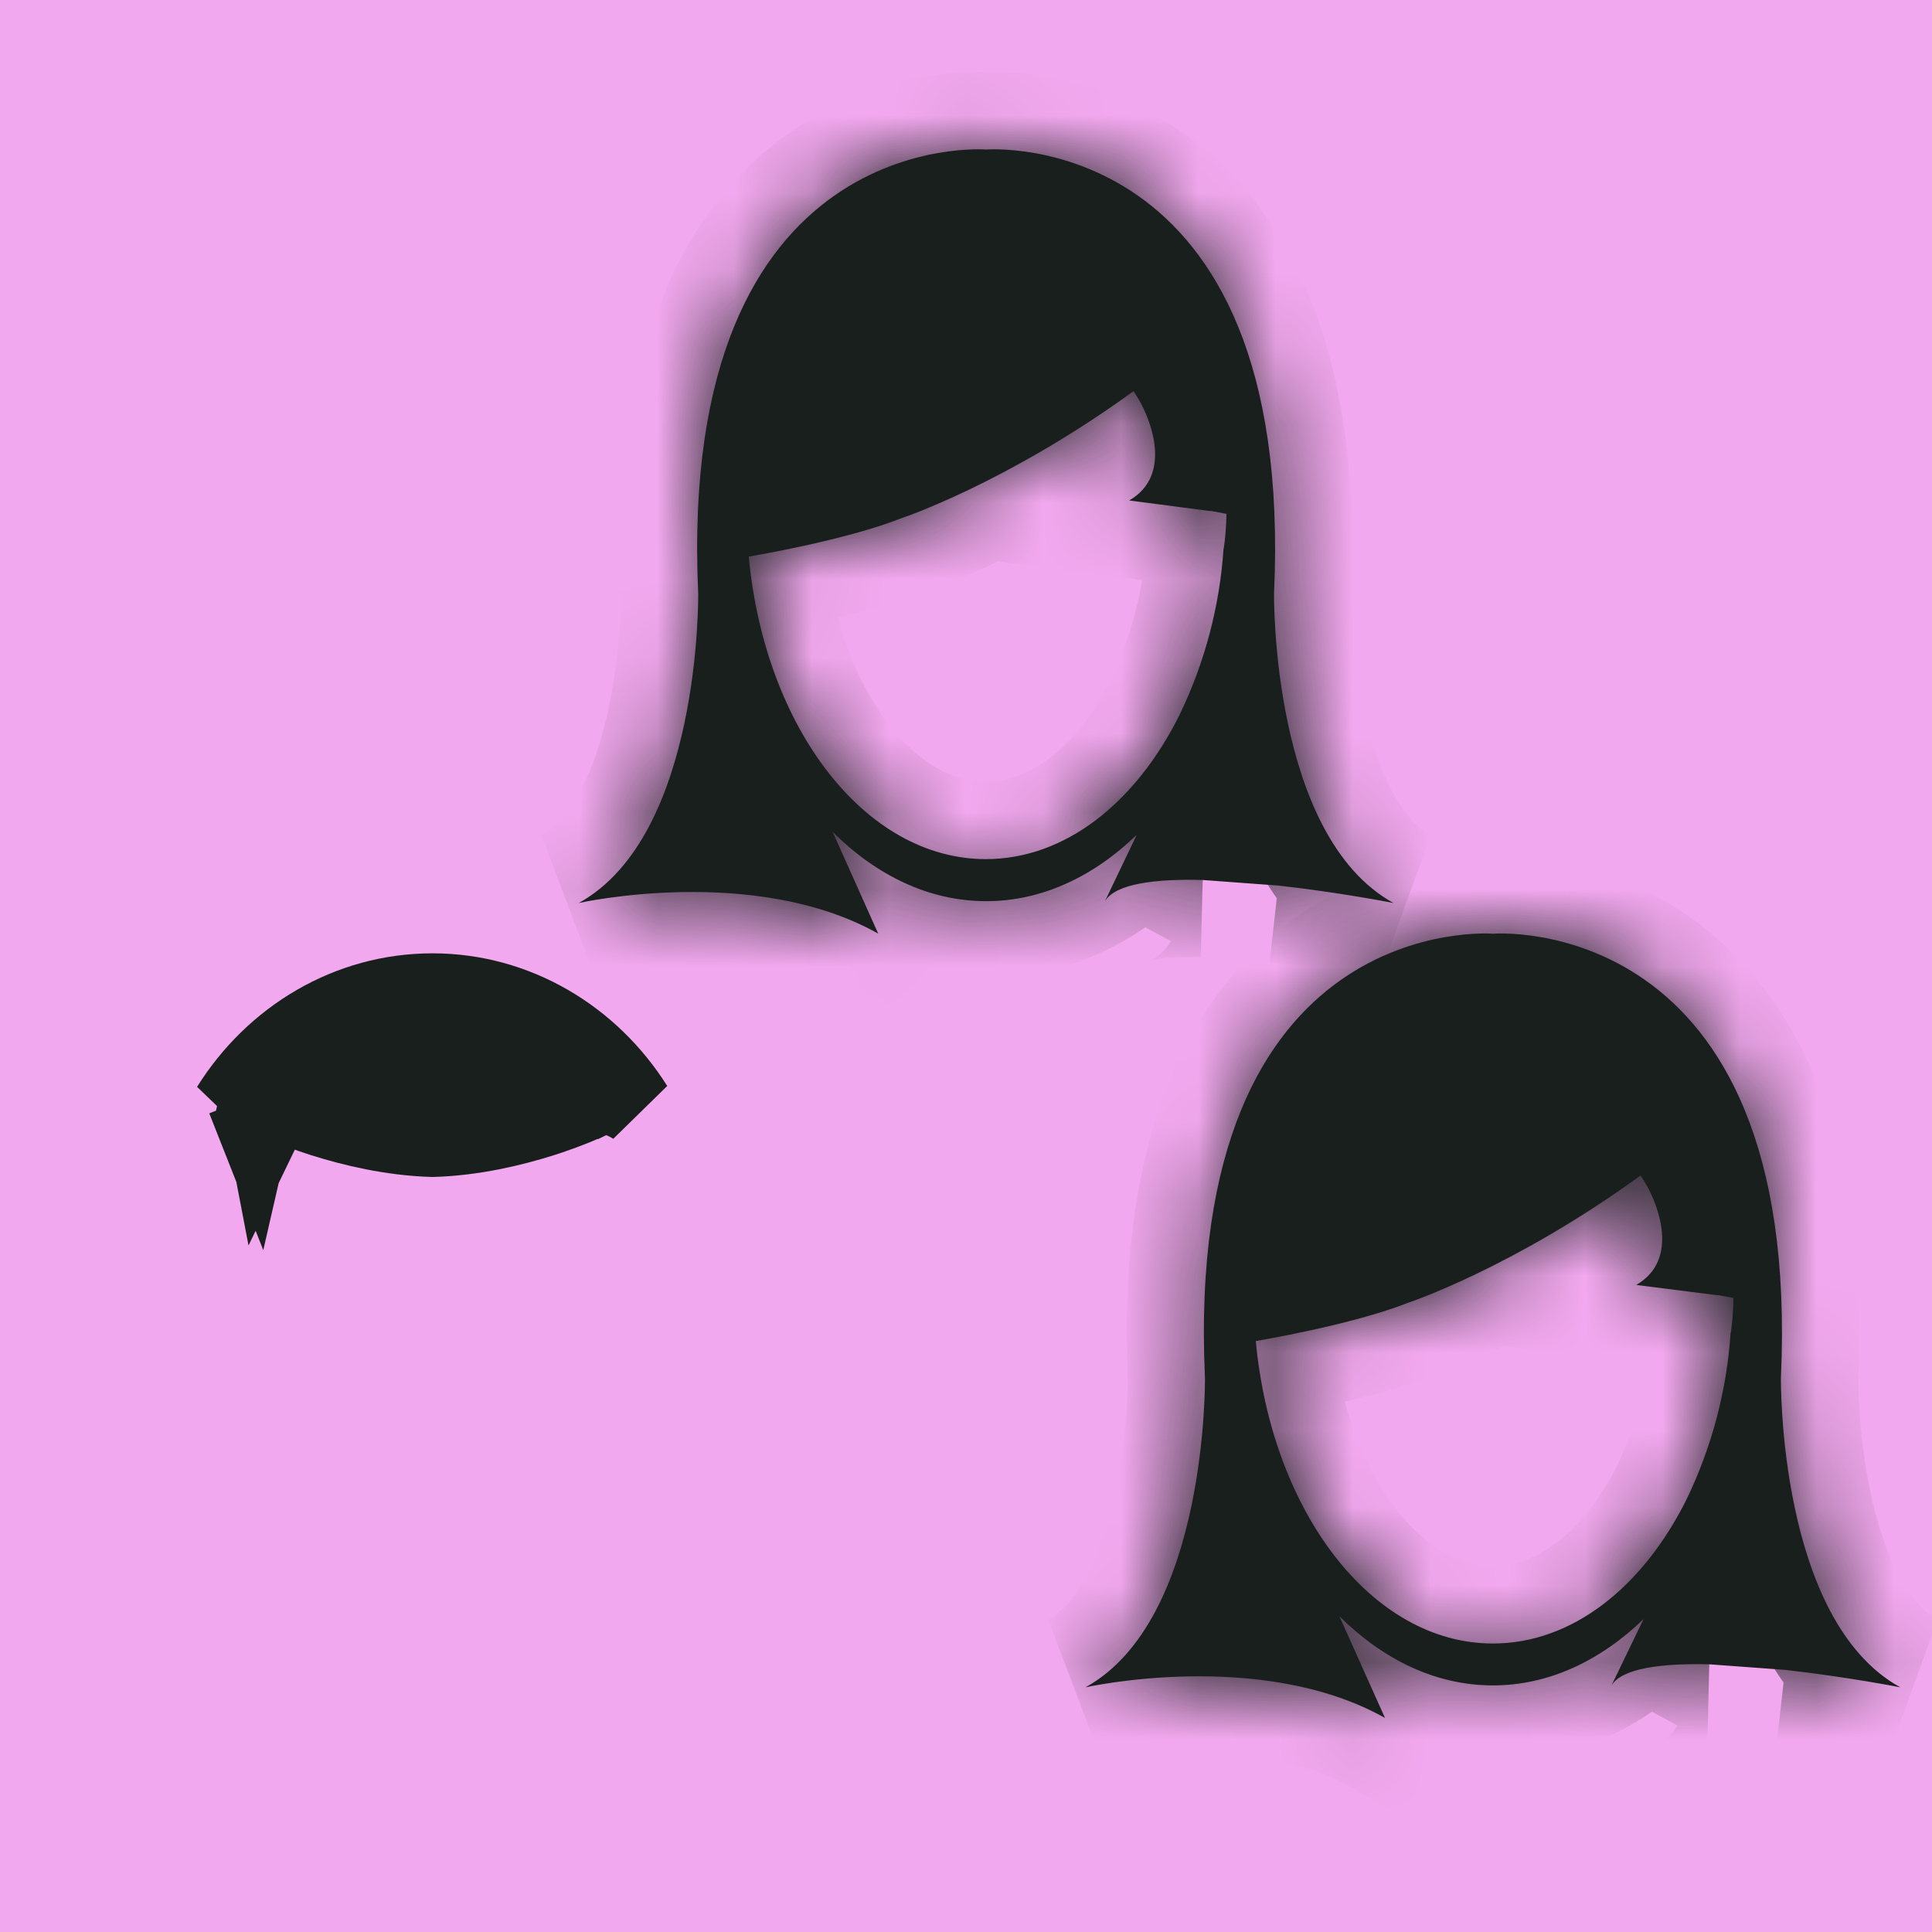 <svg width="25" height="25" viewBox="0 0 25 25" fill="none" xmlns="http://www.w3.org/2000/svg">
<g clip-path="url(#clip0_1364_184752)">
<path d="M25 0H0V25H25V0Z" fill="#F2A8EE"/>
<mask id="path-2-inside-1_1364_184752" fill="white">
<path d="M16.54 11.459C17.335 11.547 18.032 11.685 18.032 11.685C16.446 10.812 16.486 7.682 16.486 7.682C16.764 1.618 12.762 1.935 12.762 1.935V1.945L12.759 1.935C12.759 1.935 8.757 1.617 9.035 7.682C9.035 7.682 9.075 10.812 7.489 11.685C7.489 11.685 9.754 11.176 11.364 12.081L10.774 10.764C11.34 11.329 12.024 11.661 12.761 11.661C13.481 11.661 14.151 11.343 14.709 10.803L14.298 11.661C14.436 11.433 14.954 11.371 15.563 11.387M15.833 7.093C15.784 7.844 15.589 8.578 15.261 9.255C14.698 10.384 13.786 11.117 12.757 11.117C11.189 11.117 9.895 9.413 9.689 7.202C9.689 7.202 10.928 6.997 11.666 6.705C11.666 6.705 13.008 6.26 14.644 5.079L14.668 5.061C14.668 5.061 14.698 5.104 14.739 5.175C14.881 5.418 15.184 6.144 14.612 6.476L15.66 6.613H15.679L15.87 6.649C15.868 6.798 15.857 6.946 15.836 7.094L15.833 7.093Z"/>
</mask>
<path d="M16.54 11.459C17.335 11.547 18.032 11.685 18.032 11.685C16.446 10.812 16.486 7.682 16.486 7.682C16.764 1.618 12.762 1.935 12.762 1.935V1.945L12.759 1.935C12.759 1.935 8.757 1.617 9.035 7.682C9.035 7.682 9.075 10.812 7.489 11.685C7.489 11.685 9.754 11.176 11.364 12.081L10.774 10.764C11.34 11.329 12.024 11.661 12.761 11.661C13.481 11.661 14.151 11.343 14.709 10.803L14.298 11.661C14.436 11.433 14.954 11.371 15.563 11.387M15.833 7.093C15.784 7.844 15.589 8.578 15.261 9.255C14.698 10.384 13.786 11.117 12.757 11.117C11.189 11.117 9.895 9.413 9.689 7.202C9.689 7.202 10.928 6.997 11.666 6.705C11.666 6.705 13.008 6.26 14.644 5.079L14.668 5.061C14.668 5.061 14.698 5.104 14.739 5.175C14.881 5.418 15.184 6.144 14.612 6.476L15.66 6.613H15.679L15.87 6.649C15.868 6.798 15.857 6.946 15.836 7.094L15.833 7.093Z" fill="#181F1C"/>
<path d="M18.032 11.685L17.839 12.666L18.514 10.809L18.032 11.685ZM16.486 7.682L15.487 7.636L15.487 7.653L15.486 7.669L16.486 7.682ZM12.762 1.935L12.683 0.938L11.762 1.011V1.935H12.762ZM12.762 1.945L11.813 2.261L13.762 1.945H12.762ZM12.759 1.935L13.707 1.619L13.498 0.991L12.838 0.938L12.759 1.935ZM9.035 7.682L10.034 7.669L10.034 7.653L10.034 7.636L9.035 7.682ZM7.489 11.685L7.007 10.809L7.708 12.661L7.489 11.685ZM11.364 12.081L10.875 12.953L13.516 14.437L12.277 11.672L11.364 12.081ZM10.774 10.764L11.481 10.057L9.862 11.173L10.774 10.764ZM14.709 10.803L15.611 11.235L14.014 10.084L14.709 10.803ZM14.298 11.661L13.396 11.228L15.153 12.179L14.298 11.661ZM15.833 7.093L16.076 6.123L14.915 5.833L14.835 7.027L15.833 7.093ZM15.261 9.255L16.156 9.702L16.161 9.691L15.261 9.255ZM9.689 7.202L9.525 6.215L8.607 6.368L8.693 7.295L9.689 7.202ZM11.666 6.705L11.351 5.756L11.325 5.764L11.299 5.775L11.666 6.705ZM14.644 5.079L14.06 4.266L14.058 4.268L14.644 5.079ZM14.668 5.061L15.493 4.495L14.915 3.653L14.085 4.249L14.668 5.061ZM14.739 5.175L13.874 5.677L13.876 5.68L14.739 5.175ZM14.612 6.476L14.109 5.612L11.569 7.088L14.482 7.468L14.612 6.476ZM15.66 6.613L15.53 7.605L15.595 7.613H15.66V6.613ZM15.679 6.613L15.862 5.63L15.771 5.613H15.679V6.613ZM15.87 6.649L16.869 6.658L16.877 5.82L16.053 5.666L15.87 6.649ZM15.836 7.094L15.593 8.064L16.669 8.333L16.826 7.235L15.836 7.094ZM16.429 12.453C16.804 12.495 17.158 12.548 17.42 12.592C17.551 12.613 17.657 12.632 17.73 12.646C17.767 12.652 17.795 12.658 17.814 12.661C17.823 12.663 17.83 12.664 17.834 12.665C17.836 12.665 17.837 12.666 17.838 12.666C17.839 12.666 17.839 12.666 17.839 12.666C17.839 12.666 17.839 12.666 17.839 12.666C17.839 12.666 17.839 12.666 17.839 12.666C17.839 12.666 17.839 12.666 17.839 12.666C17.839 12.666 17.839 12.666 18.032 11.685C18.225 10.704 18.225 10.704 18.225 10.704C18.225 10.704 18.225 10.704 18.225 10.704C18.225 10.704 18.225 10.704 18.225 10.704C18.225 10.704 18.224 10.704 18.224 10.703C18.224 10.703 18.223 10.703 18.222 10.703C18.22 10.703 18.218 10.702 18.214 10.701C18.208 10.7 18.199 10.699 18.188 10.696C18.165 10.692 18.132 10.686 18.091 10.678C18.008 10.663 17.891 10.642 17.748 10.619C17.462 10.571 17.071 10.512 16.65 10.465L16.429 12.453ZM18.514 10.809C18.139 10.602 17.825 10.012 17.643 9.15C17.561 8.762 17.521 8.392 17.502 8.117C17.493 7.98 17.489 7.87 17.487 7.795C17.487 7.758 17.486 7.731 17.486 7.714C17.486 7.705 17.486 7.699 17.486 7.696C17.486 7.694 17.486 7.693 17.486 7.693C17.486 7.693 17.486 7.693 17.486 7.694C17.486 7.694 17.486 7.694 17.486 7.694C17.486 7.694 17.486 7.694 17.486 7.695C17.486 7.695 17.486 7.695 16.486 7.682C15.486 7.669 15.486 7.669 15.486 7.67C15.486 7.67 15.486 7.67 15.486 7.67C15.486 7.671 15.486 7.671 15.486 7.672C15.486 7.673 15.486 7.674 15.486 7.675C15.486 7.678 15.486 7.682 15.486 7.686C15.486 7.695 15.486 7.707 15.486 7.721C15.486 7.75 15.487 7.791 15.488 7.841C15.49 7.941 15.495 8.082 15.507 8.253C15.53 8.592 15.579 9.059 15.686 9.563C15.88 10.484 16.339 11.895 17.55 12.561L18.514 10.809ZM17.485 7.728C17.635 4.465 16.629 2.648 15.303 1.716C14.672 1.272 14.033 1.079 13.556 0.995C13.316 0.953 13.112 0.938 12.963 0.934C12.887 0.931 12.825 0.932 12.778 0.933C12.755 0.934 12.735 0.935 12.719 0.936C12.711 0.936 12.704 0.937 12.698 0.937C12.695 0.937 12.692 0.937 12.69 0.938C12.688 0.938 12.687 0.938 12.686 0.938C12.685 0.938 12.685 0.938 12.684 0.938C12.684 0.938 12.683 0.938 12.762 1.935C12.841 2.932 12.84 2.932 12.84 2.932C12.839 2.932 12.839 2.932 12.838 2.932C12.837 2.932 12.837 2.932 12.836 2.932C12.834 2.932 12.833 2.932 12.832 2.933C12.83 2.933 12.829 2.933 12.828 2.933C12.828 2.933 12.83 2.933 12.836 2.932C12.847 2.932 12.871 2.932 12.904 2.933C12.972 2.935 13.079 2.942 13.21 2.965C13.475 3.012 13.819 3.118 14.153 3.353C14.76 3.779 15.616 4.835 15.487 7.636L17.485 7.728ZM11.762 1.935V1.945H13.762V1.935H11.762ZM13.711 1.628L13.707 1.619L11.81 2.251L11.813 2.261L13.711 1.628ZM12.759 1.935C12.838 0.938 12.837 0.938 12.836 0.938C12.836 0.938 12.835 0.938 12.835 0.938C12.834 0.938 12.833 0.938 12.831 0.938C12.829 0.937 12.826 0.937 12.823 0.937C12.817 0.937 12.81 0.936 12.802 0.936C12.786 0.935 12.767 0.934 12.743 0.933C12.696 0.932 12.634 0.931 12.559 0.934C12.409 0.938 12.205 0.953 11.965 0.995C11.488 1.079 10.849 1.272 10.218 1.716C8.892 2.647 7.886 4.464 8.036 7.728L10.034 7.636C9.905 4.835 10.761 3.778 11.368 3.352C11.702 3.117 12.046 3.011 12.31 2.965C12.442 2.942 12.548 2.935 12.616 2.933C12.65 2.932 12.674 2.932 12.685 2.932C12.691 2.933 12.693 2.933 12.692 2.933C12.692 2.933 12.691 2.933 12.689 2.933C12.688 2.932 12.686 2.932 12.685 2.932C12.684 2.932 12.683 2.932 12.682 2.932C12.682 2.932 12.681 2.932 12.681 2.932C12.68 2.932 12.68 2.932 12.759 1.935ZM9.035 7.682C8.035 7.695 8.035 7.695 8.035 7.695C8.035 7.694 8.035 7.694 8.035 7.694C8.035 7.694 8.035 7.694 8.035 7.694C8.035 7.693 8.035 7.693 8.035 7.693C8.035 7.693 8.035 7.694 8.035 7.696C8.035 7.699 8.035 7.705 8.035 7.714C8.035 7.731 8.034 7.758 8.033 7.795C8.032 7.87 8.028 7.98 8.018 8.117C8 8.392 7.96 8.762 7.878 9.15C7.696 10.012 7.382 10.602 7.007 10.809L7.971 12.561C9.182 11.895 9.641 10.484 9.835 9.563C9.941 9.059 9.991 8.592 10.014 8.253C10.025 8.082 10.031 7.941 10.033 7.841C10.034 7.791 10.034 7.75 10.035 7.721C10.035 7.707 10.035 7.695 10.035 7.686C10.035 7.682 10.034 7.678 10.034 7.675C10.034 7.674 10.034 7.673 10.034 7.672C10.034 7.671 10.034 7.671 10.034 7.67C10.034 7.67 10.034 7.67 10.034 7.67C10.034 7.669 10.034 7.669 9.035 7.682ZM7.489 11.685C7.708 12.661 7.708 12.661 7.707 12.661C7.707 12.661 7.707 12.661 7.707 12.661C7.707 12.661 7.706 12.661 7.706 12.661C7.706 12.661 7.706 12.661 7.705 12.661C7.705 12.661 7.705 12.661 7.706 12.661C7.708 12.661 7.711 12.66 7.717 12.659C7.728 12.656 7.747 12.653 7.773 12.648C7.825 12.638 7.905 12.624 8.008 12.61C8.214 12.581 8.506 12.55 8.841 12.543C9.535 12.531 10.295 12.627 10.875 12.953L11.854 11.209C10.823 10.63 9.645 10.528 8.804 10.544C8.371 10.552 7.996 10.591 7.728 10.629C7.593 10.648 7.484 10.667 7.406 10.682C7.367 10.689 7.335 10.695 7.312 10.7C7.301 10.702 7.292 10.704 7.284 10.706C7.281 10.707 7.278 10.707 7.275 10.708C7.274 10.708 7.273 10.708 7.272 10.709C7.272 10.709 7.271 10.709 7.271 10.709C7.27 10.709 7.27 10.709 7.27 10.709C7.27 10.709 7.27 10.709 7.489 11.685ZM12.277 11.672L11.687 10.355L9.862 11.173L10.452 12.49L12.277 11.672ZM10.068 11.472C10.779 12.182 11.706 12.661 12.761 12.661V10.661C12.342 10.661 11.9 10.475 11.481 10.057L10.068 11.472ZM12.761 12.661C13.792 12.661 14.7 12.202 15.404 11.522L14.014 10.084C13.601 10.483 13.17 10.661 12.761 10.661V12.661ZM13.807 10.37L13.396 11.228L15.199 12.093L15.611 11.235L13.807 10.37ZM15.153 12.179C15.053 12.343 14.93 12.407 14.904 12.42C14.874 12.434 14.878 12.427 14.939 12.415C15.061 12.392 15.262 12.379 15.538 12.386L15.588 10.387C15.255 10.379 14.893 10.389 14.569 10.45C14.406 10.48 14.217 10.53 14.032 10.62C13.851 10.707 13.611 10.864 13.443 11.142L15.153 12.179ZM14.835 7.027C14.794 7.649 14.633 8.258 14.361 8.819L16.161 9.691C16.545 8.898 16.773 8.039 16.831 7.159L14.835 7.027ZM14.366 8.809C13.9 9.743 13.269 10.117 12.757 10.117V12.117C14.304 12.117 15.495 11.025 16.156 9.702L14.366 8.809ZM12.757 10.117C12.362 10.117 11.914 9.905 11.502 9.375C11.091 8.845 10.773 8.055 10.684 7.109L8.693 7.295C8.811 8.56 9.243 9.727 9.922 10.602C10.601 11.477 11.584 12.117 12.757 12.117V10.117ZM9.689 7.202C9.852 8.188 9.852 8.188 9.853 8.188C9.853 8.188 9.853 8.188 9.853 8.188C9.853 8.188 9.853 8.188 9.853 8.188C9.853 8.188 9.854 8.188 9.854 8.188C9.855 8.188 9.857 8.188 9.858 8.188C9.861 8.187 9.865 8.186 9.871 8.185C9.882 8.184 9.897 8.181 9.916 8.178C9.955 8.171 10.009 8.161 10.077 8.148C10.213 8.123 10.401 8.086 10.614 8.04C11.025 7.95 11.585 7.812 12.034 7.635L11.299 5.775C11.008 5.889 10.58 6 10.187 6.086C9.998 6.127 9.831 6.16 9.711 6.182C9.651 6.193 9.603 6.202 9.571 6.208C9.555 6.21 9.543 6.212 9.535 6.214C9.531 6.214 9.528 6.215 9.527 6.215C9.526 6.215 9.525 6.215 9.525 6.215C9.525 6.215 9.525 6.215 9.525 6.215C9.525 6.215 9.525 6.215 9.525 6.215C9.525 6.215 9.525 6.215 9.525 6.215C9.525 6.215 9.525 6.215 9.689 7.202ZM11.666 6.705C11.981 7.654 11.982 7.654 11.982 7.654C11.982 7.654 11.982 7.654 11.982 7.653C11.983 7.653 11.983 7.653 11.983 7.653C11.984 7.653 11.985 7.653 11.986 7.652C11.987 7.652 11.989 7.651 11.992 7.65C11.996 7.649 12.002 7.647 12.01 7.644C12.024 7.639 12.044 7.632 12.069 7.623C12.117 7.605 12.186 7.58 12.271 7.546C12.442 7.478 12.682 7.376 12.974 7.236C13.558 6.956 14.355 6.52 15.229 5.89L14.058 4.268C13.296 4.818 12.605 5.195 12.109 5.433C11.861 5.552 11.664 5.635 11.532 5.687C11.466 5.714 11.417 5.732 11.386 5.743C11.37 5.749 11.36 5.753 11.354 5.755C11.351 5.756 11.349 5.756 11.349 5.756C11.349 5.756 11.349 5.756 11.349 5.756C11.349 5.756 11.35 5.756 11.35 5.756C11.35 5.756 11.35 5.756 11.351 5.756C11.351 5.756 11.351 5.756 11.351 5.756C11.351 5.756 11.351 5.756 11.666 6.705ZM15.227 5.891L15.252 5.873L14.085 4.249L14.06 4.266L15.227 5.891ZM14.668 5.061C13.844 5.627 13.844 5.627 13.844 5.627C13.844 5.627 13.844 5.627 13.844 5.627C13.844 5.627 13.844 5.627 13.844 5.627C13.844 5.626 13.844 5.626 13.843 5.626C13.843 5.626 13.843 5.626 13.843 5.626C13.843 5.625 13.842 5.625 13.842 5.624C13.842 5.624 13.841 5.623 13.841 5.623C13.84 5.622 13.84 5.621 13.84 5.622C13.841 5.622 13.842 5.625 13.845 5.629C13.851 5.638 13.861 5.655 13.874 5.677L15.604 4.673C15.575 4.624 15.55 4.583 15.531 4.553C15.521 4.538 15.513 4.526 15.507 4.516C15.504 4.511 15.501 4.507 15.498 4.503C15.497 4.502 15.496 4.5 15.495 4.499C15.495 4.498 15.494 4.497 15.494 4.497C15.494 4.496 15.493 4.496 15.493 4.496C15.493 4.496 15.493 4.495 15.493 4.495C15.493 4.495 15.493 4.495 15.493 4.495C15.493 4.495 15.493 4.495 15.493 4.495C15.493 4.495 15.493 4.495 14.668 5.061ZM13.876 5.68C13.883 5.693 13.903 5.73 13.921 5.779C13.939 5.829 13.946 5.864 13.947 5.878C13.948 5.894 13.941 5.851 13.971 5.779C13.987 5.742 14.01 5.705 14.039 5.672C14.068 5.639 14.095 5.62 14.109 5.612L15.114 7.341C15.838 6.92 15.983 6.21 15.94 5.706C15.9 5.251 15.715 4.862 15.602 4.67L13.876 5.68ZM14.482 7.468L15.53 7.605L15.789 5.622L14.741 5.485L14.482 7.468ZM15.66 7.613H15.679V5.613H15.66V7.613ZM15.495 7.596L15.686 7.632L16.053 5.666L15.862 5.63L15.495 7.596ZM14.87 6.64C14.869 6.744 14.861 6.849 14.846 6.952L16.826 7.235C16.853 7.044 16.868 6.851 16.869 6.658L14.87 6.64ZM16.078 6.124L16.076 6.123L15.591 8.063L15.593 8.064L16.078 6.124Z" fill="#181F1C" mask="url(#path-2-inside-1_1364_184752)"/>
<mask id="path-4-inside-2_1364_184752" fill="white">
<path d="M23.098 21.608C23.893 21.697 24.59 21.834 24.59 21.834C23.004 20.962 23.045 17.828 23.045 17.828C23.322 11.764 19.32 12.082 19.32 12.082V12.091L19.317 12.082C19.317 12.082 15.314 11.764 15.592 17.828C15.592 17.828 15.632 20.959 14.046 21.834C14.046 21.834 16.311 21.325 17.922 22.23L17.331 20.913C17.897 21.477 18.581 21.809 19.319 21.809C20.038 21.809 20.708 21.491 21.267 20.952L20.852 21.811C20.99 21.583 21.509 21.522 22.118 21.536M22.394 17.244C22.345 17.994 22.15 18.729 21.822 19.406C21.259 20.534 20.347 21.267 19.318 21.267C17.75 21.267 16.456 19.563 16.25 17.353C16.25 17.353 17.488 17.148 18.228 16.855C18.228 16.855 19.568 16.41 21.204 15.229L21.229 15.212C21.229 15.212 21.259 15.254 21.3 15.325C21.442 15.569 21.746 16.295 21.173 16.627L22.221 16.76H22.24L22.43 16.795C22.43 16.945 22.418 17.095 22.397 17.244H22.394Z"/>
</mask>
<path d="M23.098 21.608C23.893 21.697 24.59 21.834 24.59 21.834C23.004 20.962 23.045 17.828 23.045 17.828C23.322 11.764 19.32 12.082 19.32 12.082V12.091L19.317 12.082C19.317 12.082 15.314 11.764 15.592 17.828C15.592 17.828 15.632 20.959 14.046 21.834C14.046 21.834 16.311 21.325 17.922 22.23L17.331 20.913C17.897 21.477 18.581 21.809 19.319 21.809C20.038 21.809 20.708 21.491 21.267 20.952L20.852 21.811C20.99 21.583 21.509 21.522 22.118 21.536M22.394 17.244C22.345 17.994 22.15 18.729 21.822 19.406C21.259 20.534 20.347 21.267 19.318 21.267C17.75 21.267 16.456 19.563 16.25 17.353C16.25 17.353 17.488 17.148 18.228 16.855C18.228 16.855 19.568 16.41 21.204 15.229L21.229 15.212C21.229 15.212 21.259 15.254 21.3 15.325C21.442 15.569 21.746 16.295 21.173 16.627L22.221 16.76H22.24L22.43 16.795C22.43 16.945 22.418 17.095 22.397 17.244H22.394Z" fill="#181F1C"/>
<path d="M24.59 21.834L24.396 22.815L25.072 20.958L24.59 21.834ZM23.045 17.828L22.046 17.782L22.045 17.799L22.045 17.815L23.045 17.828ZM19.32 12.082L19.241 11.085L18.32 11.158V12.082H19.32ZM19.32 12.091L18.371 12.407L20.32 12.091H19.32ZM19.317 12.082L20.265 11.765L20.056 11.137L19.396 11.085L19.317 12.082ZM15.592 17.828L16.592 17.815L16.592 17.799L16.591 17.782L15.592 17.828ZM14.046 21.834L13.563 20.958L14.266 22.81L14.046 21.834ZM17.922 22.23L17.433 23.102L20.075 24.585L18.834 21.82L17.922 22.23ZM17.331 20.913L18.038 20.205L16.419 21.323L17.331 20.913ZM21.267 20.952L22.167 21.387L20.573 20.232L21.267 20.952ZM20.852 21.811L19.952 21.376L21.707 22.329L20.852 21.811ZM22.394 17.244V16.244H21.458L21.396 17.178L22.394 17.244ZM21.822 19.406L22.717 19.852L22.722 19.842L21.822 19.406ZM16.25 17.353L16.086 16.366L15.167 16.519L15.254 17.446L16.25 17.353ZM18.228 16.855L17.913 15.906L17.886 15.915L17.86 15.925L18.228 16.855ZM21.204 15.229L20.635 14.407L20.627 14.413L20.619 14.418L21.204 15.229ZM21.229 15.212L22.05 14.64L21.48 13.822L20.66 14.39L21.229 15.212ZM21.3 15.325L22.165 14.823L22.162 14.818L21.3 15.325ZM21.173 16.627L20.672 15.762L18.112 17.247L21.047 17.619L21.173 16.627ZM22.221 16.76L22.095 17.752L22.158 17.76H22.221V16.76ZM22.24 16.76L22.423 15.777L22.332 15.76H22.24V16.76ZM22.43 16.795L23.43 16.801L23.435 15.966L22.614 15.812L22.43 16.795ZM22.397 17.244V18.244H23.262L23.386 17.387L22.397 17.244ZM22.986 22.601C23.361 22.643 23.716 22.697 23.978 22.741C24.109 22.762 24.215 22.781 24.288 22.795C24.325 22.801 24.353 22.807 24.371 22.81C24.38 22.812 24.387 22.813 24.391 22.814C24.394 22.814 24.395 22.815 24.396 22.815C24.396 22.815 24.397 22.815 24.397 22.815C24.397 22.815 24.397 22.815 24.397 22.815C24.397 22.815 24.397 22.815 24.397 22.815C24.397 22.815 24.397 22.815 24.397 22.815C24.396 22.815 24.396 22.815 24.59 21.834C24.783 20.853 24.783 20.853 24.783 20.853C24.783 20.853 24.783 20.853 24.783 20.853C24.783 20.853 24.783 20.853 24.783 20.853C24.782 20.853 24.782 20.853 24.782 20.853C24.781 20.852 24.781 20.852 24.78 20.852C24.778 20.852 24.775 20.851 24.772 20.851C24.766 20.849 24.757 20.848 24.746 20.846C24.723 20.841 24.69 20.835 24.649 20.828C24.567 20.812 24.449 20.791 24.306 20.768C24.021 20.72 23.629 20.661 23.209 20.614L22.986 22.601ZM25.072 20.958C24.698 20.752 24.383 20.161 24.201 19.298C24.119 18.91 24.08 18.539 24.061 18.263C24.052 18.126 24.047 18.016 24.046 17.942C24.045 17.905 24.045 17.877 24.045 17.86C24.045 17.851 24.045 17.845 24.045 17.842C24.045 17.84 24.045 17.839 24.045 17.839C24.045 17.839 24.045 17.839 24.045 17.84C24.045 17.84 24.045 17.84 24.045 17.84C24.045 17.84 24.045 17.84 24.045 17.84C24.045 17.841 24.045 17.841 23.045 17.828C22.045 17.815 22.045 17.815 22.045 17.816C22.045 17.816 22.045 17.816 22.045 17.816C22.045 17.817 22.045 17.817 22.045 17.818C22.045 17.819 22.045 17.82 22.045 17.821C22.045 17.824 22.045 17.828 22.045 17.832C22.045 17.841 22.045 17.853 22.045 17.867C22.045 17.896 22.045 17.937 22.046 17.987C22.049 18.088 22.054 18.229 22.065 18.399C22.088 18.738 22.138 19.206 22.244 19.71C22.438 20.632 22.896 22.044 24.108 22.71L25.072 20.958ZM24.044 17.874C24.193 14.611 23.186 12.794 21.861 11.863C21.23 11.419 20.59 11.225 20.113 11.142C19.874 11.1 19.67 11.085 19.52 11.08C19.445 11.078 19.383 11.079 19.336 11.08C19.312 11.081 19.292 11.082 19.276 11.082C19.268 11.083 19.262 11.083 19.256 11.084C19.253 11.084 19.25 11.084 19.247 11.084C19.246 11.084 19.245 11.084 19.244 11.085C19.243 11.085 19.242 11.085 19.242 11.085C19.241 11.085 19.241 11.085 19.32 12.082C19.399 13.079 19.398 13.079 19.397 13.079C19.397 13.079 19.396 13.079 19.396 13.079C19.395 13.079 19.394 13.079 19.394 13.079C19.392 13.079 19.391 13.079 19.39 13.079C19.388 13.079 19.386 13.079 19.386 13.079C19.385 13.079 19.388 13.079 19.393 13.079C19.405 13.079 19.428 13.078 19.462 13.079C19.53 13.081 19.637 13.089 19.768 13.112C20.033 13.158 20.377 13.264 20.711 13.499C21.318 13.925 22.174 14.982 22.046 17.782L24.044 17.874ZM18.32 12.082V12.091H20.32V12.082H18.32ZM20.268 11.775L20.265 11.765L18.368 12.398L18.371 12.407L20.268 11.775ZM19.317 12.082C19.396 11.085 19.395 11.085 19.394 11.085C19.394 11.085 19.393 11.085 19.393 11.085C19.392 11.084 19.39 11.084 19.389 11.084C19.387 11.084 19.384 11.084 19.381 11.084C19.375 11.083 19.368 11.083 19.36 11.082C19.344 11.082 19.324 11.081 19.301 11.08C19.253 11.079 19.191 11.078 19.116 11.08C18.966 11.085 18.763 11.1 18.523 11.142C18.046 11.225 17.407 11.419 16.775 11.862C15.45 12.794 14.444 14.611 14.593 17.874L16.591 17.782C16.463 14.981 17.319 13.925 17.925 13.499C18.259 13.264 18.603 13.158 18.868 13.112C18.999 13.089 19.106 13.081 19.174 13.079C19.208 13.078 19.231 13.079 19.243 13.079C19.248 13.079 19.251 13.079 19.25 13.079C19.25 13.079 19.248 13.079 19.246 13.079C19.245 13.079 19.244 13.079 19.242 13.079C19.242 13.079 19.241 13.079 19.24 13.079C19.24 13.079 19.239 13.079 19.239 13.079C19.238 13.079 19.237 13.079 19.317 12.082ZM15.592 17.828C14.592 17.841 14.592 17.84 14.592 17.84C14.592 17.84 14.592 17.84 14.592 17.84C14.592 17.84 14.592 17.84 14.592 17.839C14.592 17.839 14.592 17.839 14.592 17.839C14.592 17.839 14.592 17.84 14.592 17.842C14.592 17.845 14.592 17.851 14.592 17.859C14.592 17.877 14.592 17.904 14.591 17.941C14.589 18.015 14.585 18.126 14.576 18.263C14.557 18.538 14.517 18.909 14.436 19.296C14.254 20.159 13.939 20.751 13.563 20.958L14.53 22.71C15.74 22.042 16.198 20.631 16.392 19.709C16.499 19.205 16.548 18.738 16.571 18.399C16.583 18.229 16.588 18.088 16.591 17.987C16.592 17.937 16.592 17.896 16.592 17.867C16.592 17.853 16.592 17.841 16.592 17.832C16.592 17.828 16.592 17.824 16.592 17.822C16.592 17.82 16.592 17.819 16.592 17.818C16.592 17.817 16.592 17.817 16.592 17.816C16.592 17.816 16.592 17.816 16.592 17.816C16.592 17.816 16.592 17.815 15.592 17.828ZM14.046 21.834C14.266 22.81 14.265 22.81 14.265 22.81C14.265 22.81 14.265 22.81 14.265 22.81C14.264 22.81 14.264 22.81 14.264 22.81C14.264 22.81 14.263 22.81 14.263 22.81C14.263 22.81 14.263 22.81 14.264 22.81C14.265 22.81 14.269 22.809 14.274 22.808C14.286 22.806 14.304 22.802 14.33 22.797C14.382 22.787 14.463 22.773 14.565 22.759C14.772 22.73 15.064 22.699 15.399 22.692C16.093 22.68 16.853 22.776 17.433 23.102L18.412 21.358C17.38 20.779 16.203 20.677 15.362 20.693C14.929 20.701 14.554 20.741 14.286 20.779C14.151 20.797 14.041 20.816 13.963 20.831C13.924 20.838 13.893 20.844 13.87 20.849C13.859 20.852 13.849 20.854 13.842 20.855C13.839 20.856 13.835 20.857 13.833 20.857C13.832 20.857 13.831 20.858 13.83 20.858C13.829 20.858 13.829 20.858 13.828 20.858C13.828 20.858 13.828 20.858 13.828 20.858C13.828 20.858 13.827 20.858 14.046 21.834ZM18.834 21.82L18.244 20.504L16.419 21.323L17.01 22.639L18.834 21.82ZM16.625 21.621C17.336 22.331 18.263 22.809 19.319 22.809V20.809C18.899 20.809 18.457 20.624 18.038 20.205L16.625 21.621ZM19.319 22.809C20.35 22.809 21.257 22.351 21.961 21.672L20.573 20.232C20.159 20.632 19.727 20.809 19.319 20.809V22.809ZM20.366 20.517L19.952 21.376L21.753 22.245L22.167 21.387L20.366 20.517ZM21.707 22.329C21.608 22.493 21.484 22.557 21.458 22.57C21.428 22.584 21.432 22.577 21.493 22.565C21.615 22.542 21.817 22.529 22.094 22.536L22.142 20.537C21.81 20.529 21.448 20.539 21.124 20.6C20.962 20.63 20.772 20.68 20.587 20.769C20.406 20.857 20.166 21.014 19.997 21.292L21.707 22.329ZM21.396 17.178C21.355 17.8 21.194 18.408 20.922 18.969L22.722 19.842C23.106 19.049 23.334 18.189 23.392 17.309L21.396 17.178ZM20.927 18.959C20.462 19.893 19.83 20.267 19.318 20.267V22.267C20.864 22.267 22.057 21.176 22.717 19.852L20.927 18.959ZM19.318 20.267C18.923 20.267 18.474 20.056 18.063 19.526C17.652 18.996 17.334 18.206 17.245 17.26L15.254 17.446C15.372 18.711 15.804 19.878 16.483 20.752C17.163 21.627 18.145 22.267 19.318 22.267V20.267ZM16.25 17.353C16.413 18.34 16.413 18.34 16.413 18.34C16.413 18.34 16.414 18.34 16.414 18.34C16.414 18.339 16.414 18.339 16.414 18.339C16.414 18.339 16.415 18.339 16.415 18.339C16.416 18.339 16.418 18.339 16.419 18.339C16.422 18.338 16.426 18.337 16.432 18.336C16.442 18.335 16.458 18.332 16.477 18.329C16.516 18.322 16.57 18.312 16.638 18.299C16.774 18.274 16.962 18.237 17.175 18.191C17.587 18.101 18.147 17.962 18.596 17.785L17.86 15.925C17.569 16.04 17.141 16.151 16.748 16.237C16.559 16.278 16.392 16.311 16.271 16.333C16.212 16.345 16.164 16.353 16.132 16.359C16.116 16.361 16.104 16.363 16.096 16.365C16.092 16.366 16.089 16.366 16.088 16.366C16.087 16.366 16.086 16.366 16.086 16.366C16.086 16.366 16.086 16.366 16.086 16.366C16.086 16.366 16.086 16.366 16.086 16.366C16.086 16.366 16.086 16.366 16.086 16.366C16.086 16.366 16.086 16.366 16.25 17.353ZM18.228 16.855C18.543 17.804 18.543 17.804 18.544 17.804C18.544 17.804 18.544 17.804 18.544 17.804C18.544 17.804 18.545 17.804 18.545 17.803C18.546 17.803 18.546 17.803 18.547 17.803C18.549 17.802 18.551 17.802 18.553 17.801C18.558 17.799 18.564 17.797 18.572 17.794C18.586 17.789 18.606 17.782 18.63 17.774C18.679 17.756 18.747 17.73 18.833 17.696C19.003 17.628 19.243 17.527 19.535 17.387C20.119 17.107 20.916 16.671 21.79 16.04L20.619 14.418C19.857 14.968 19.166 15.345 18.67 15.583C18.423 15.702 18.225 15.786 18.093 15.838C18.027 15.864 17.978 15.883 17.947 15.894C17.932 15.899 17.921 15.903 17.915 15.905C17.912 15.906 17.911 15.907 17.91 15.907C17.91 15.907 17.91 15.907 17.911 15.907C17.911 15.907 17.911 15.907 17.912 15.906C17.912 15.906 17.912 15.906 17.912 15.906C17.912 15.906 17.912 15.906 17.912 15.906C17.913 15.906 17.913 15.906 18.228 16.855ZM21.774 16.051L21.799 16.034L20.66 14.39L20.635 14.407L21.774 16.051ZM21.229 15.212C20.409 15.784 20.409 15.784 20.409 15.784C20.409 15.784 20.409 15.784 20.409 15.784C20.409 15.784 20.409 15.784 20.409 15.783C20.409 15.783 20.408 15.783 20.408 15.783C20.408 15.783 20.408 15.783 20.408 15.782C20.408 15.782 20.407 15.781 20.407 15.781C20.407 15.78 20.406 15.78 20.406 15.779C20.405 15.778 20.405 15.778 20.405 15.778C20.405 15.778 20.407 15.781 20.41 15.785C20.416 15.794 20.426 15.811 20.439 15.833L22.162 14.818C22.133 14.768 22.108 14.728 22.088 14.698C22.079 14.683 22.071 14.671 22.064 14.661C22.061 14.656 22.058 14.652 22.055 14.649C22.054 14.647 22.053 14.645 22.052 14.644C22.052 14.643 22.051 14.643 22.051 14.642C22.051 14.642 22.05 14.641 22.05 14.641C22.05 14.641 22.05 14.641 22.05 14.641C22.05 14.64 22.05 14.64 22.05 14.64C22.05 14.64 22.05 14.64 22.05 14.64C22.05 14.64 22.05 14.64 21.229 15.212ZM20.436 15.827C20.444 15.842 20.464 15.88 20.482 15.929C20.501 15.98 20.507 16.015 20.508 16.03C20.51 16.045 20.503 16.002 20.533 15.93C20.549 15.893 20.571 15.855 20.601 15.822C20.63 15.789 20.657 15.77 20.672 15.762L21.675 17.492C22.4 17.071 22.545 16.36 22.501 15.857C22.461 15.402 22.276 15.014 22.165 14.823L20.436 15.827ZM21.047 17.619L22.095 17.752L22.347 15.768L21.299 15.635L21.047 17.619ZM22.221 17.76H22.24V15.76H22.221V17.76ZM22.056 17.743L22.247 17.778L22.614 15.812L22.423 15.777L22.056 17.743ZM21.43 16.789C21.43 16.893 21.422 16.997 21.407 17.1L23.386 17.387C23.415 17.193 23.429 16.997 23.43 16.801L21.43 16.789ZM22.397 16.244H22.394V18.244H22.397V16.244Z" fill="#181F1C" mask="url(#path-4-inside-2_1364_184752)"/>
<path d="M3.173 14.223C3.1 14.252 3.034 14.288 2.974 14.329C3.54 13.424 4.51 12.836 5.596 12.836C6.676 12.836 7.644 13.419 8.211 14.319C8.155 14.282 8.094 14.25 8.026 14.223L7.822 14.143L7.626 14.239L7.626 14.239L7.625 14.239L7.625 14.239L7.625 14.239L7.625 14.239L7.619 14.242L7.591 14.255C7.564 14.267 7.524 14.284 7.471 14.306C7.364 14.35 7.209 14.41 7.018 14.471C6.636 14.592 6.129 14.714 5.597 14.73C5.065 14.714 4.558 14.592 4.176 14.471C3.985 14.41 3.829 14.35 3.723 14.306C3.67 14.284 3.629 14.267 3.603 14.255L3.574 14.242L3.568 14.239L3.568 14.239L3.568 14.239C3.568 14.239 3.568 14.239 3.423 14.539L3.356 14.189H3.35L3.28 14.494L3.173 14.223Z" fill="#181F1C" stroke="#181F1C"/>
</g>
<defs>
<clipPath id="clip0_1364_184752">
<rect width="25" height="25" fill="white"/>
</clipPath>
</defs>
</svg>
